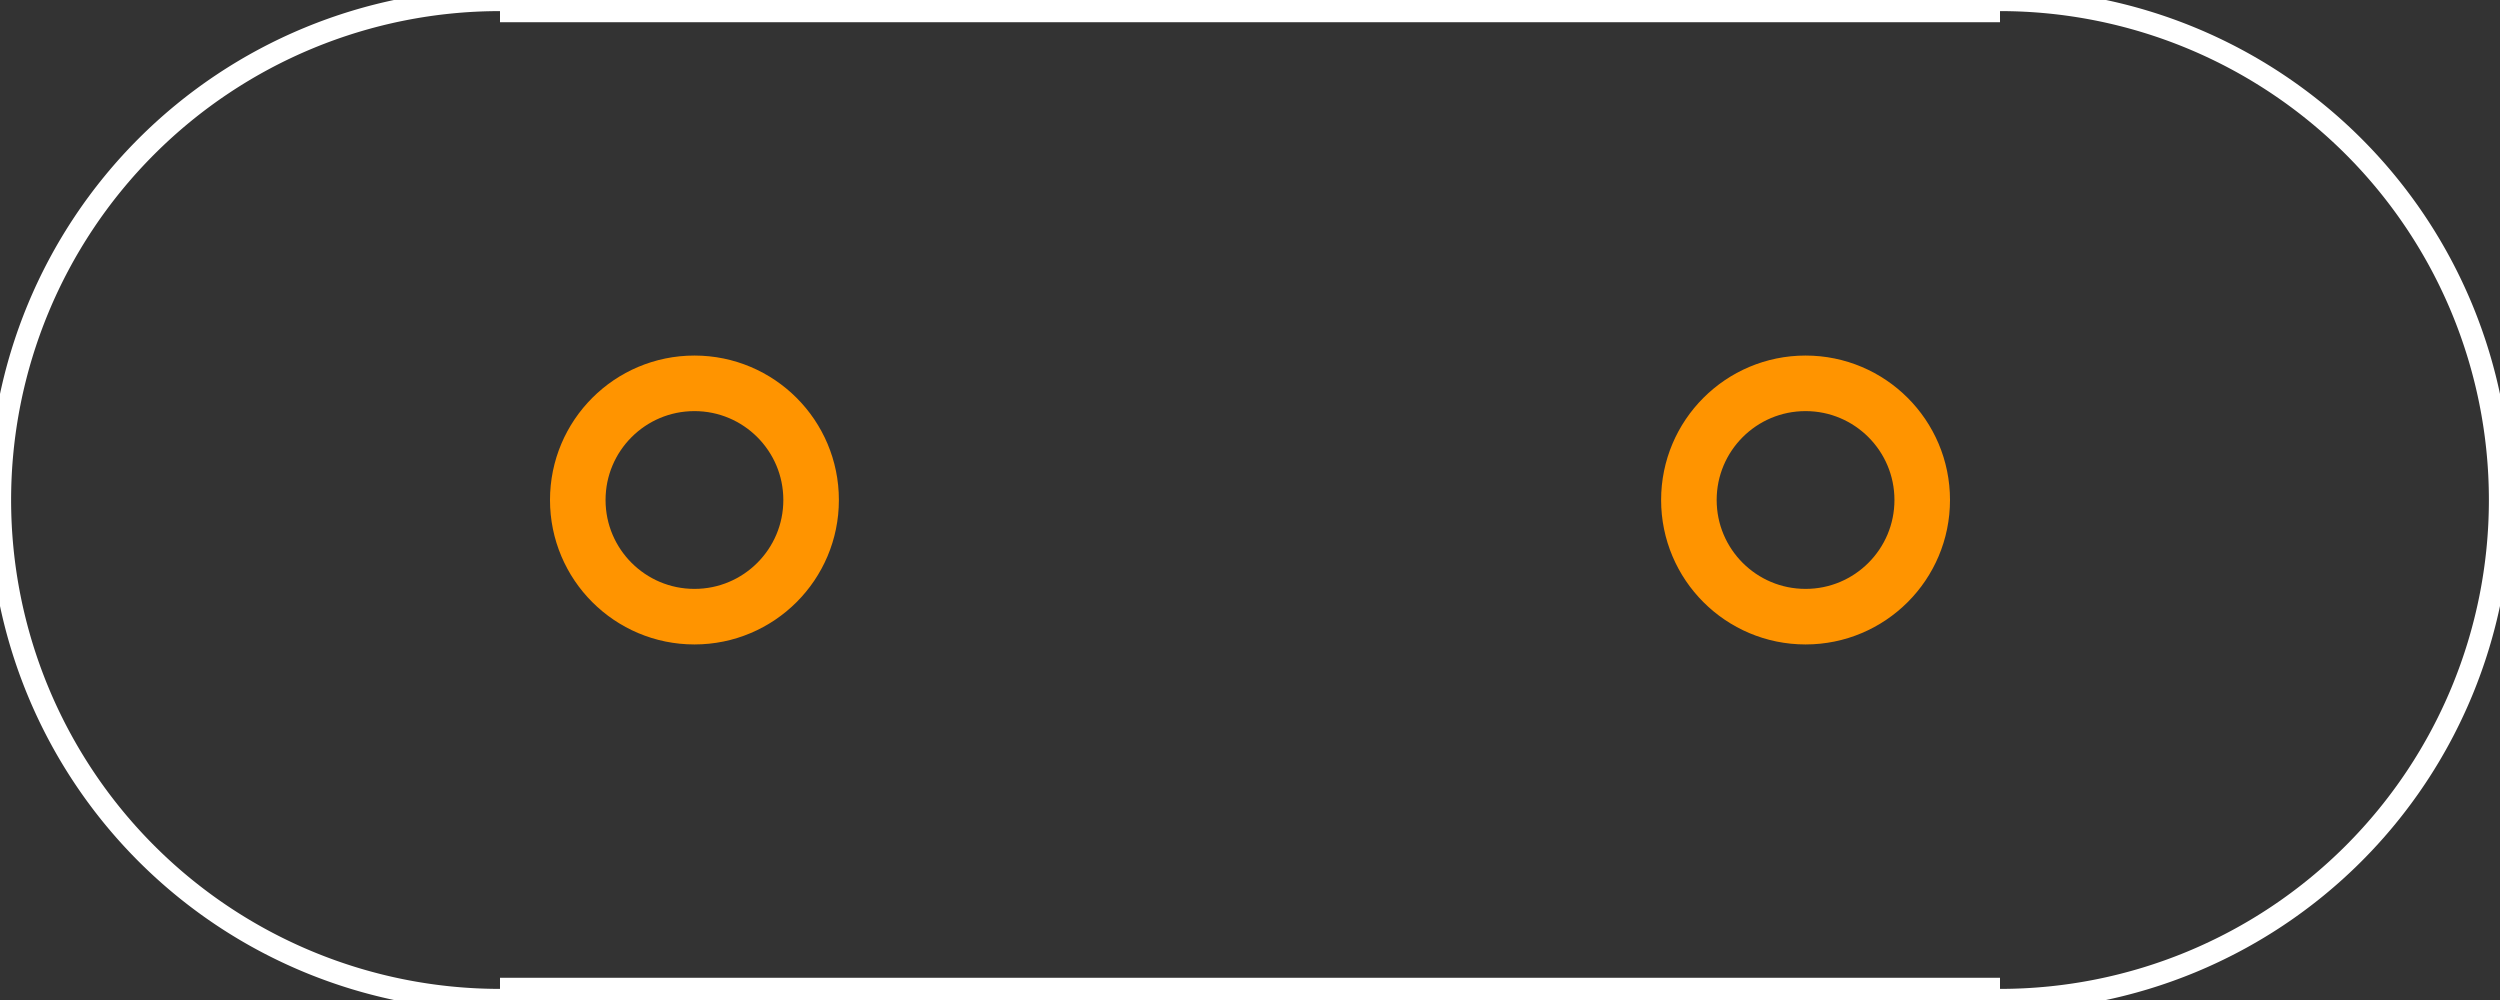<?xml version="1.0" encoding="UTF-8" standalone="no"?>
<svg xmlns:svg="http://www.w3.org/2000/svg" xmlns="http://www.w3.org/2000/svg" version="1.2" baseProfile="tiny" x="0in" y="0in" width="0.45in" height="0.18in" viewBox="0 0 4500 1800" >
<rect x="0" y="0" width="4500" height="1800" fill="#333333" stroke="none"/>
<title>SparkFun.mod</title>
<desc>Kicad module 'SparkFun-HC49US' from file 'SparkFun.mod' converted by Fritzing</desc>
<g id="copper0">
 <g id="copper1">
  <g connectorname="1" id="connector0pin">
   <circle fill="none" cx="1250" cy="900" stroke="#ff9400" r="210" stroke-width="100"/>
  </g>
  <g connectorname="2" id="connector1pin">
   <circle fill="none" cx="3250" cy="900" stroke="#ff9400" r="210" stroke-width="100"/>
  </g>
 </g>
</g>
<g id="silkscreen">
 <line fill="none" stroke="white" y1="1800" x1="900" y2="1800" stroke-width="80" x2="3600"/>
 <line fill="none" stroke="white" y1="0" x1="3600" y2="0" stroke-width="80" x2="900"/>
 <path fill="none" stroke="white" stroke-width="40" d="M3600,1800a900,900,0,1,0,0,-1800"/>
 <path fill="none" stroke="white" stroke-width="40" d="M900,0a900,900,0,1,0,2.27374e-13,1800"/>
</g>
</svg>